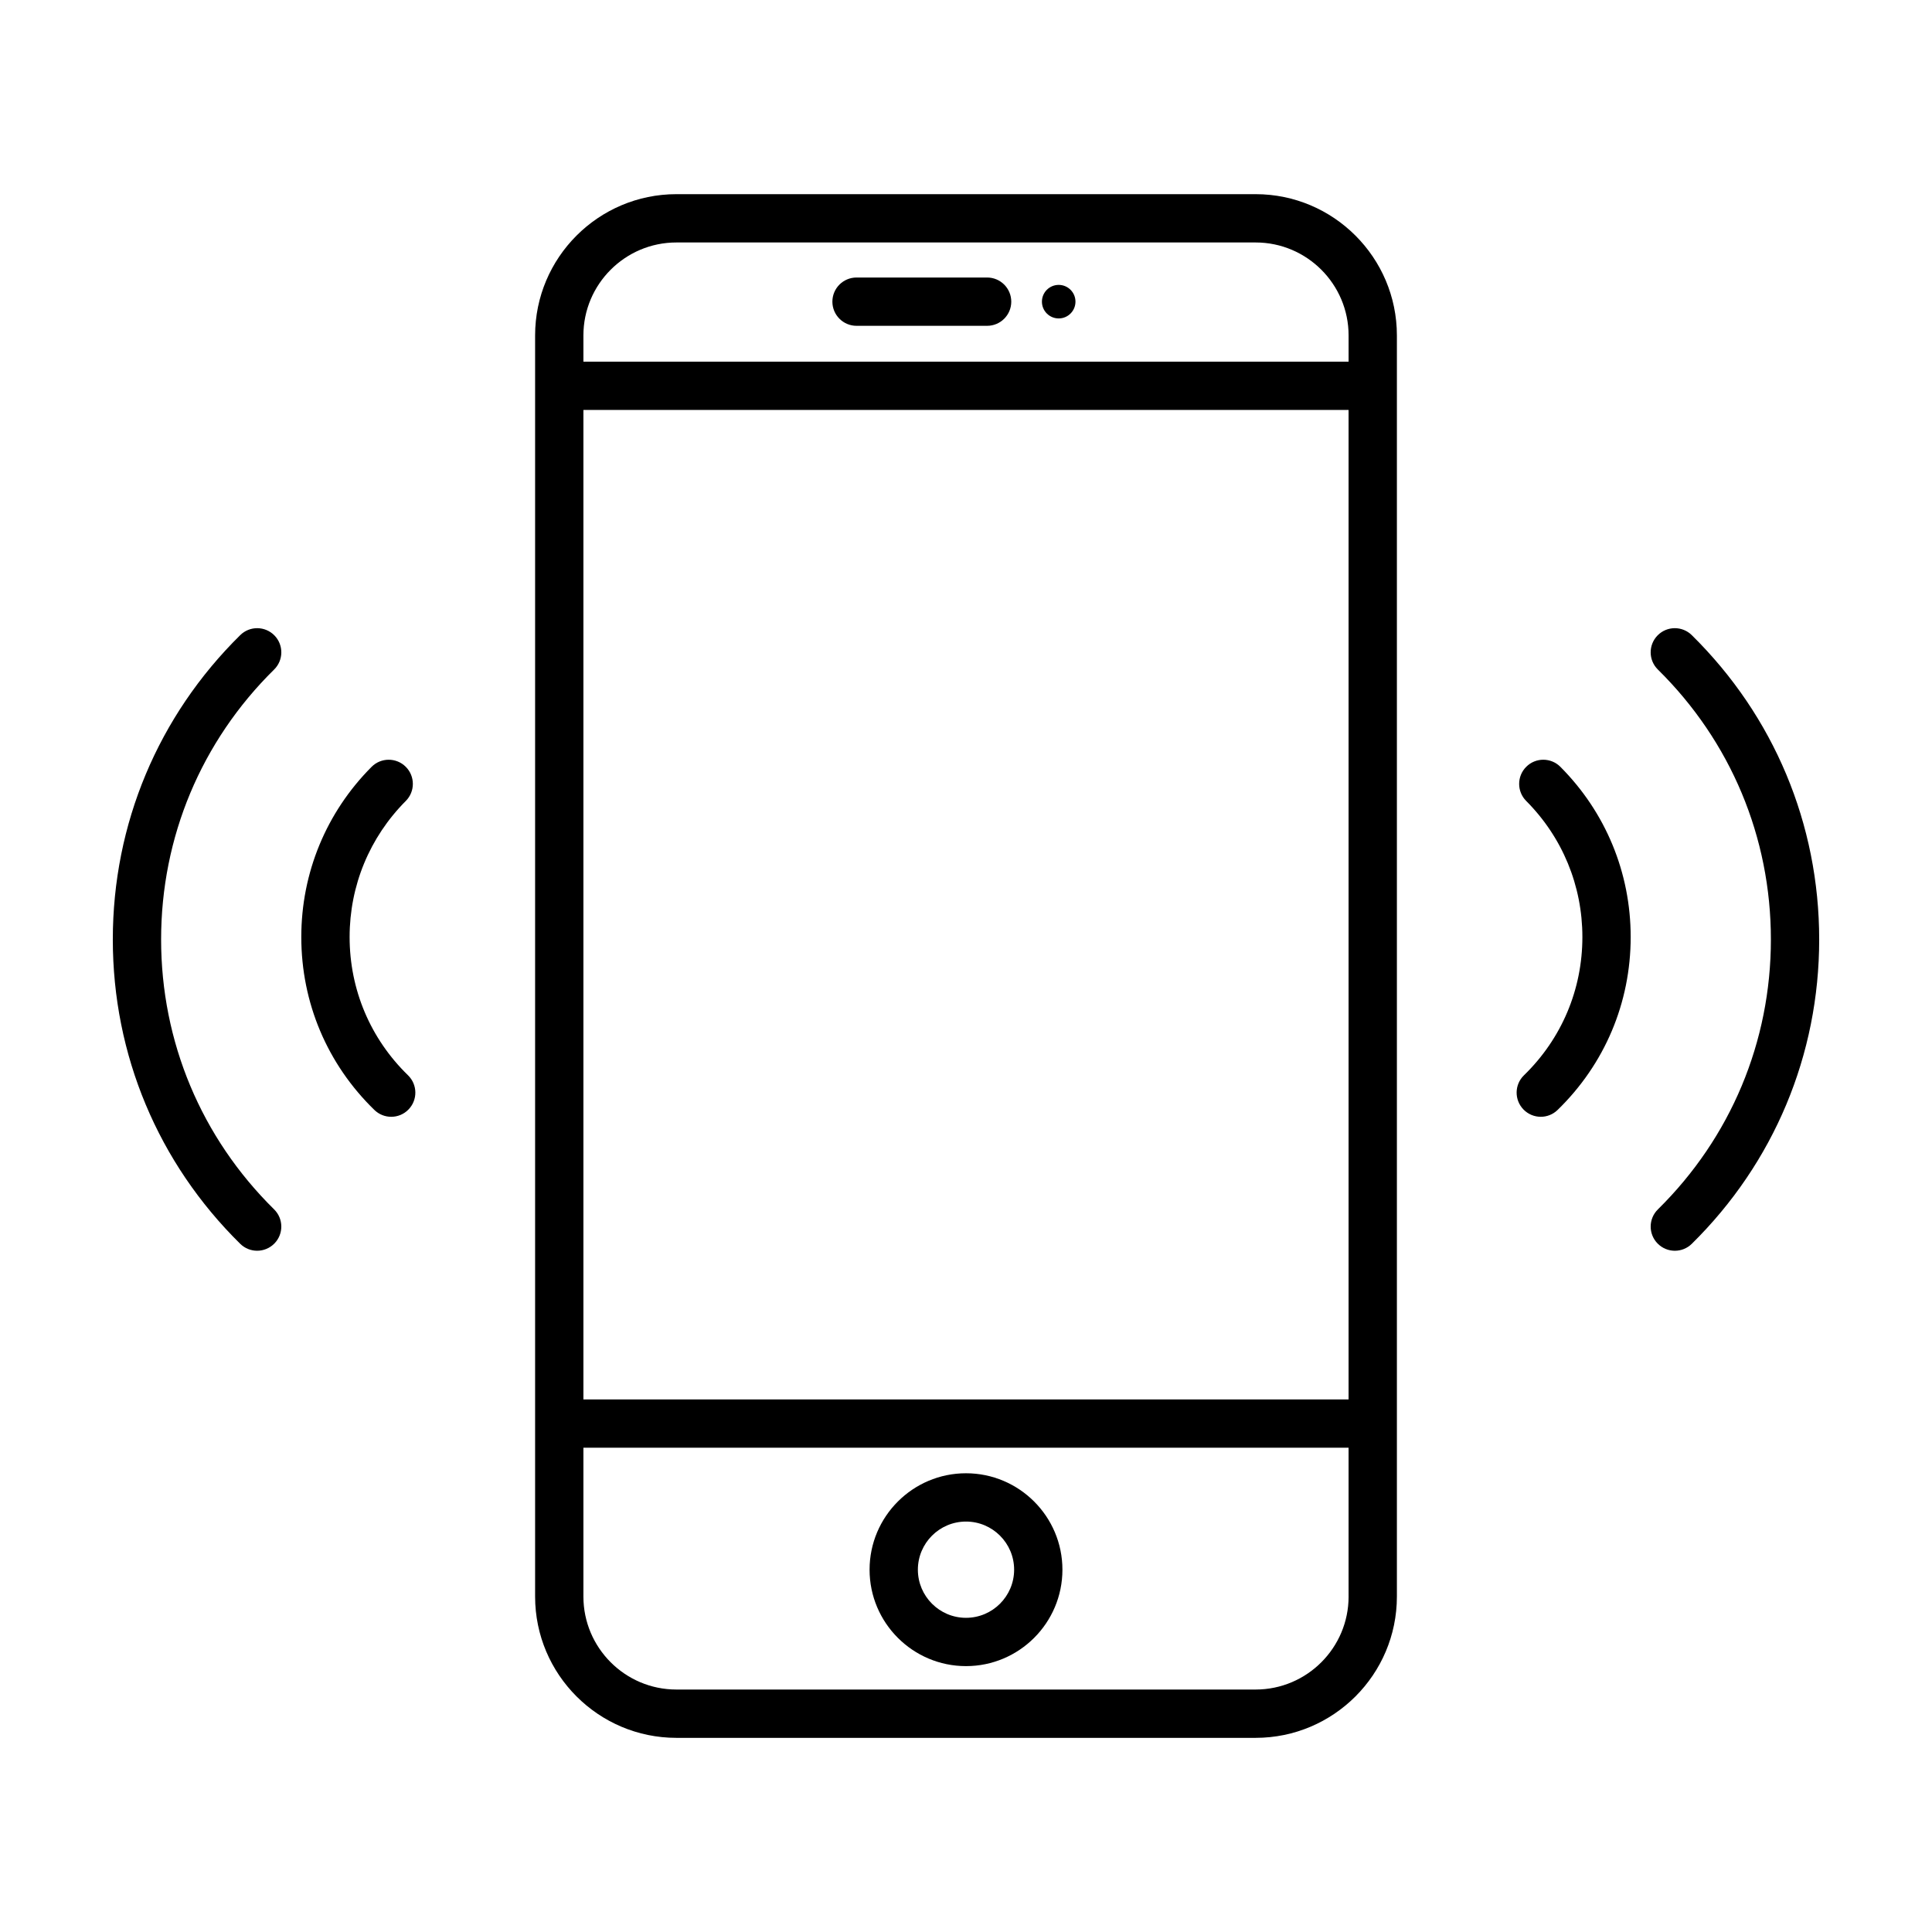 <svg xmlns="http://www.w3.org/2000/svg" xmlns:xlink="http://www.w3.org/1999/xlink" version="1.1" x="0px" y="0px" viewBox="0 0 100 100" enable-background="new 0 0 100 100" xml:space="preserve"><path d="M64.99,10.05H35.01c-4.032,0-7.313,3.28-7.313,7.313v65.275c0,4.032,3.28,7.313,7.313,7.313h29.98  c4.032,0,7.313-3.28,7.313-7.313V17.363C72.303,13.33,69.022,10.05,64.99,10.05z M69.803,82.637c0,2.654-2.159,4.813-4.813,4.813  H35.01c-2.654,0-4.813-2.159-4.813-4.813v-7.703h39.605V82.637z M69.803,72.434H30.197V21.219h39.605V72.434z M69.803,18.719H30.197  v-1.356c0-2.654,2.159-4.813,4.813-4.813h29.98c2.654,0,4.813,2.159,4.813,4.813V18.719z"></path><path d="M50,86.238c2.752,0,4.991-2.239,4.991-4.991S52.752,76.256,50,76.256s-4.991,2.239-4.991,4.991S47.248,86.238,50,86.238z   M50,78.756c1.374,0,2.491,1.118,2.491,2.491S51.374,83.738,50,83.738s-2.491-1.117-2.491-2.491S48.626,78.756,50,78.756z"></path><path d="M51.093,14.364h-6.759c-0.69,0-1.25,0.56-1.25,1.25s0.56,1.25,1.25,1.25h6.759c0.69,0,1.25-0.56,1.25-1.25  S51.784,14.364,51.093,14.364z"></path><circle cx="54.798" cy="15.614" r="0.868"></circle><path d="M78.999,39.688c-0.489,0.487-0.491,1.279-0.004,1.768c1.876,1.884,2.909,4.385,2.909,7.044c0,2.72-1.074,5.262-3.025,7.158  c-0.495,0.481-0.506,1.272-0.025,1.768c0.245,0.252,0.571,0.379,0.896,0.379c0.314,0,0.628-0.118,0.871-0.354  c2.439-2.371,3.783-5.549,3.783-8.951c0-3.324-1.292-6.453-3.638-8.808C80.279,39.202,79.487,39.201,78.999,39.688z"></path><path d="M87.566,32.874c-0.492-0.484-1.283-0.479-1.768,0.013c-0.484,0.492-0.479,1.283,0.013,1.768  c3.772,3.716,5.85,8.678,5.85,13.972s-2.077,10.255-5.849,13.971c-0.492,0.485-0.498,1.276-0.013,1.768  c0.245,0.248,0.567,0.373,0.891,0.373c0.317,0,0.634-0.12,0.877-0.359c4.252-4.189,6.594-9.783,6.594-15.752  S91.819,37.064,87.566,32.874z"></path><path d="M18.096,48.5c0-2.659,1.033-5.16,2.909-7.044c0.487-0.489,0.485-1.28-0.004-1.768c-0.488-0.486-1.28-0.486-1.768,0.004  c-2.346,2.355-3.638,5.483-3.638,8.808c0,3.401,1.343,6.58,3.783,8.951c0.243,0.236,0.557,0.354,0.871,0.354  c0.326,0,0.651-0.126,0.896-0.379c0.481-0.495,0.47-1.286-0.025-1.768C19.17,53.762,18.096,51.22,18.096,48.5z"></path><path d="M14.202,32.887c-0.485-0.491-1.276-0.498-1.768-0.013c-4.252,4.189-6.595,9.784-6.595,15.753s2.342,11.563,6.594,15.752  c0.244,0.24,0.561,0.359,0.877,0.359c0.323,0,0.646-0.125,0.891-0.373c0.484-0.492,0.479-1.283-0.013-1.768  c-3.771-3.715-5.849-8.677-5.849-13.971s2.077-10.256,5.85-13.972C14.68,34.171,14.686,33.38,14.202,32.887z"></path></svg>